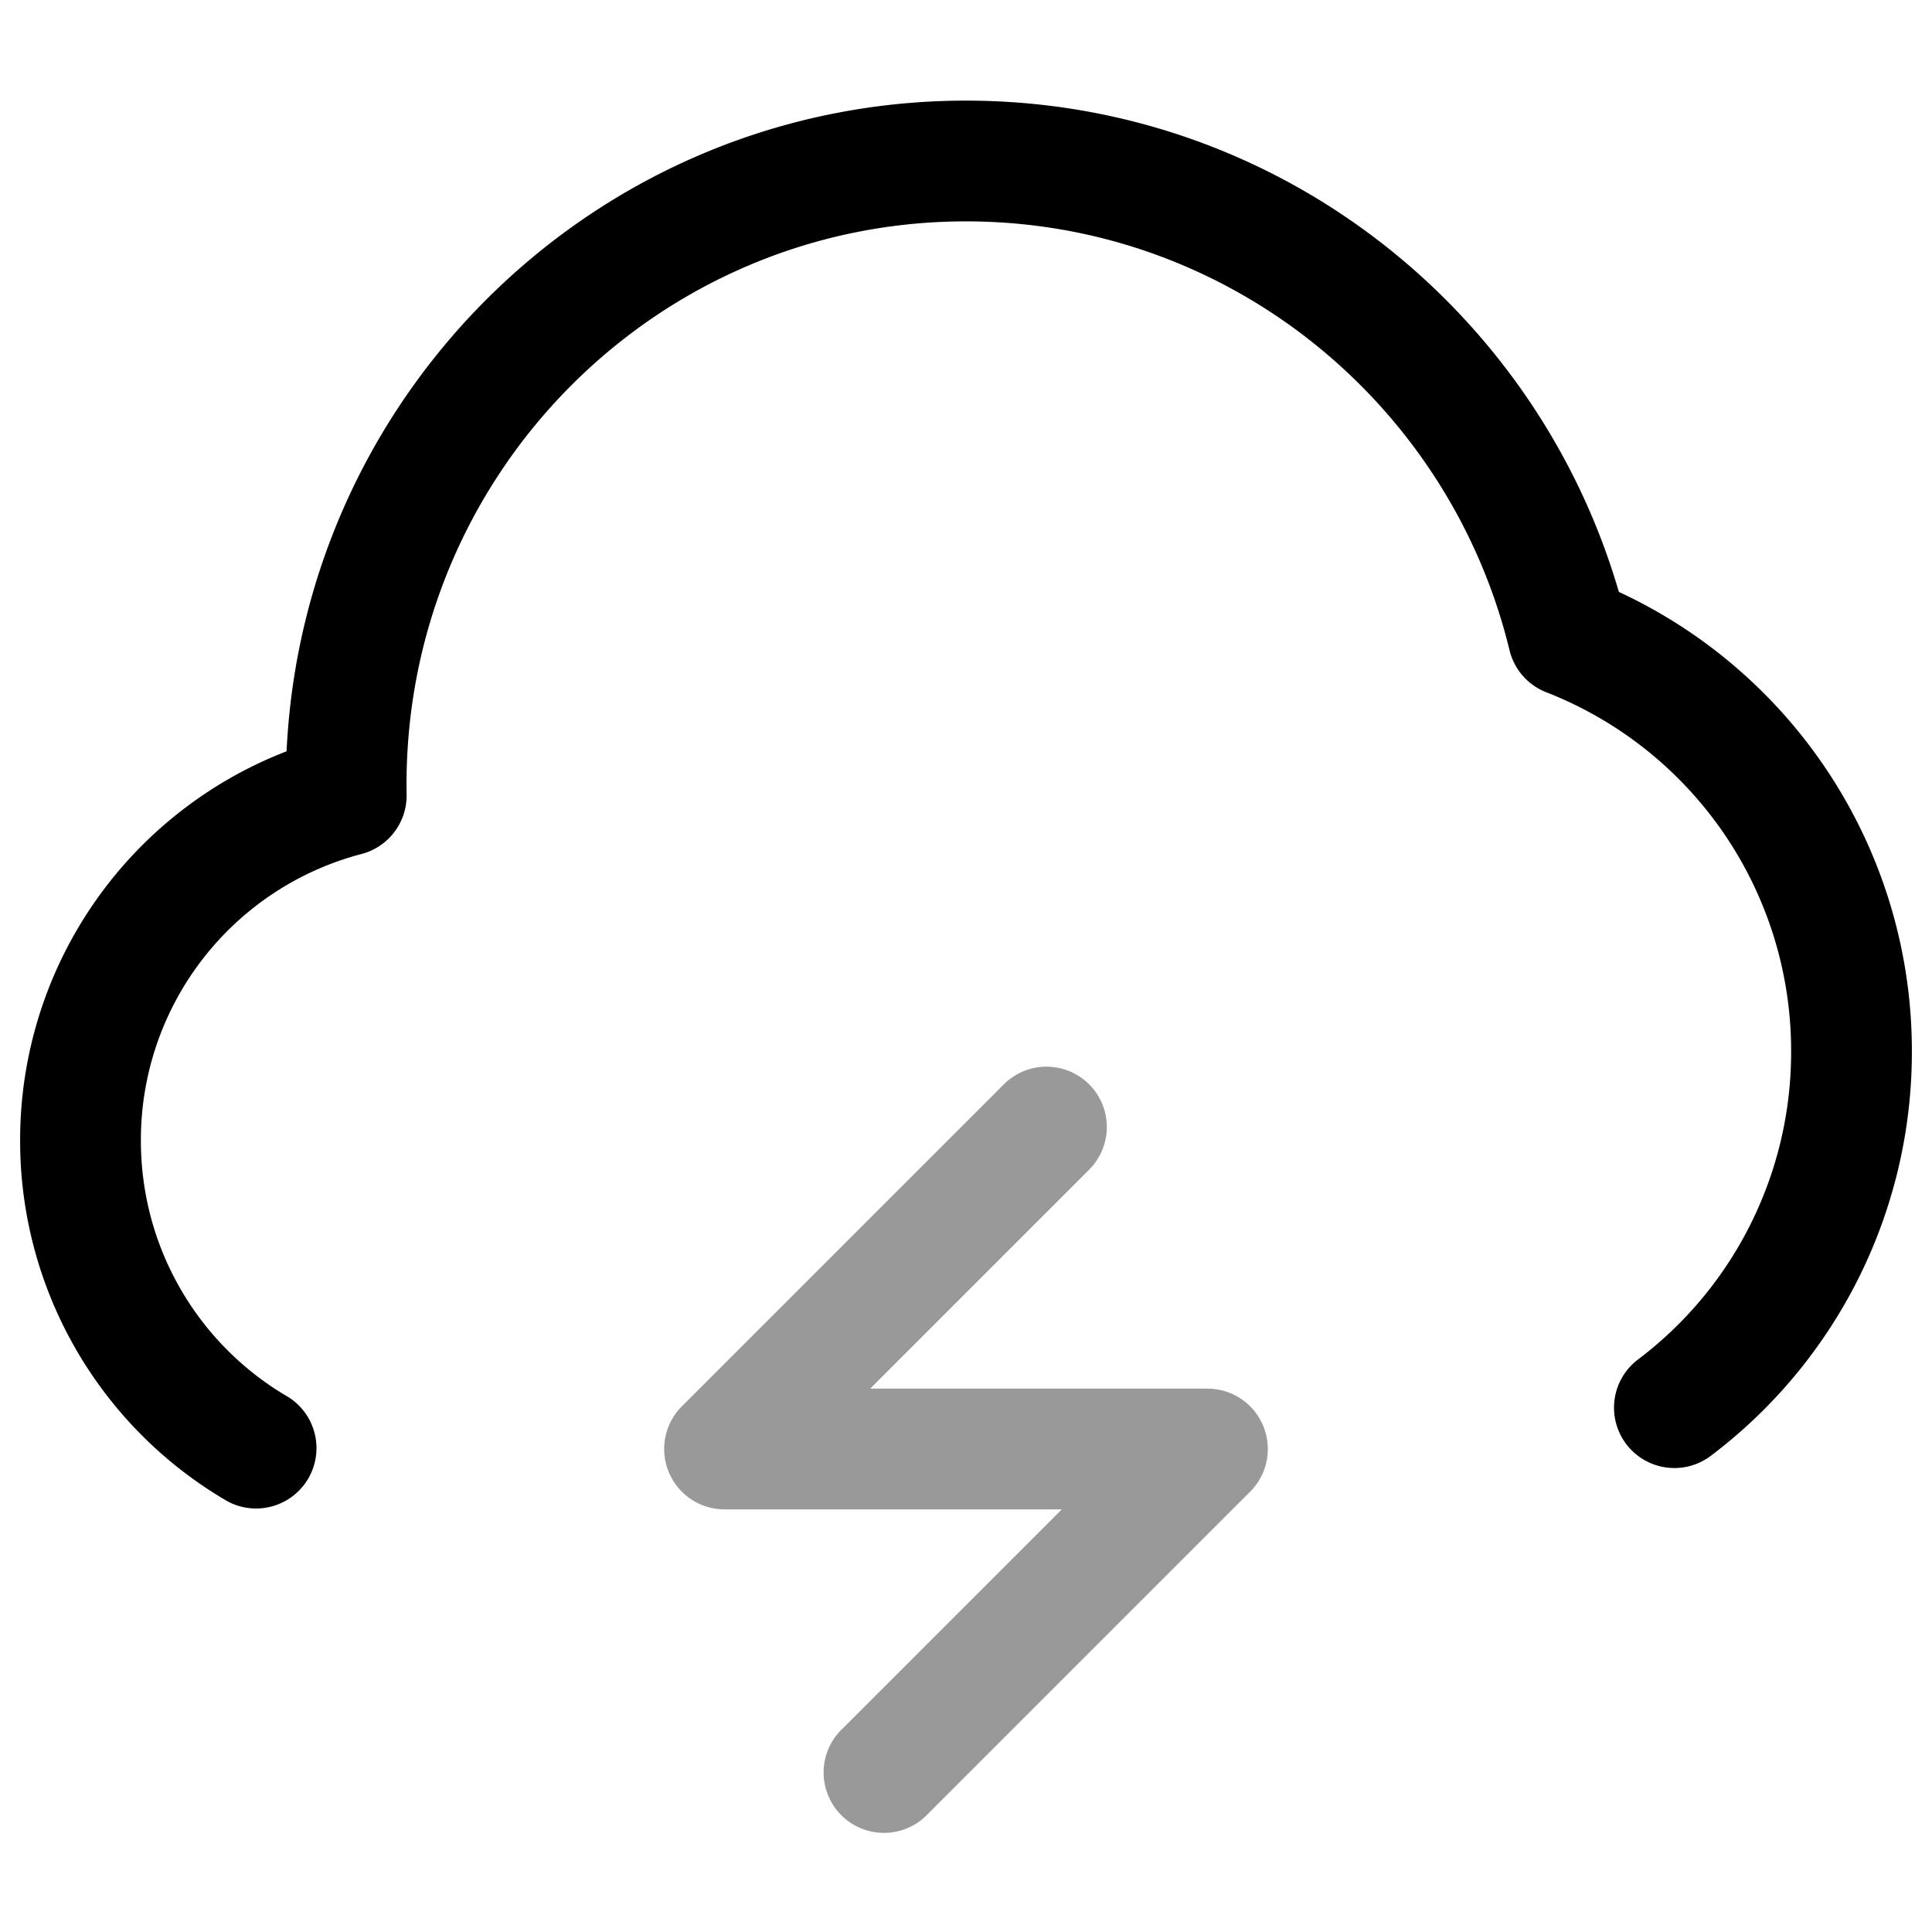 <svg xmlns="http://www.w3.org/2000/svg" width="24" height="24" fill="currentColor" viewBox="0 0 24 24">
  <path fill-rule="evenodd" d="M13.53 13.47a.75.75 0 010 1.06l-2.72 2.72H15a.75.75 0 01.53 1.28l-4 4a.75.75 0 11-1.06-1.06l2.72-2.72H9a.75.75 0 01-.53-1.28l4-4a.75.75 0 011.06 0z" opacity=".4"/>
  <path fill-rule="evenodd" d="M12 2.75c-3.834 0-6.95 3.127-6.95 6.993l.001.126a.75.75 0 01-.562.74 3.672 3.672 0 00-2.739 3.558c0 1.362.735 2.55 1.827 3.185a.75.75 0 01-.754 1.296 5.177 5.177 0 01-2.573-4.48 5.175 5.175 0 013.31-4.835C3.772 4.837 7.466 1.25 12 1.25c3.845 0 7.084 2.579 8.11 6.103a6.283 6.283 0 013.64 5.708 6.283 6.283 0 01-2.498 5.024.75.75 0 11-.904-1.197 4.782 4.782 0 001.902-3.827A4.782 4.782 0 0019.21 8.6a.75.75 0 01-.458-.522C18.009 5.017 15.264 2.75 12 2.75z"/>
</svg>
